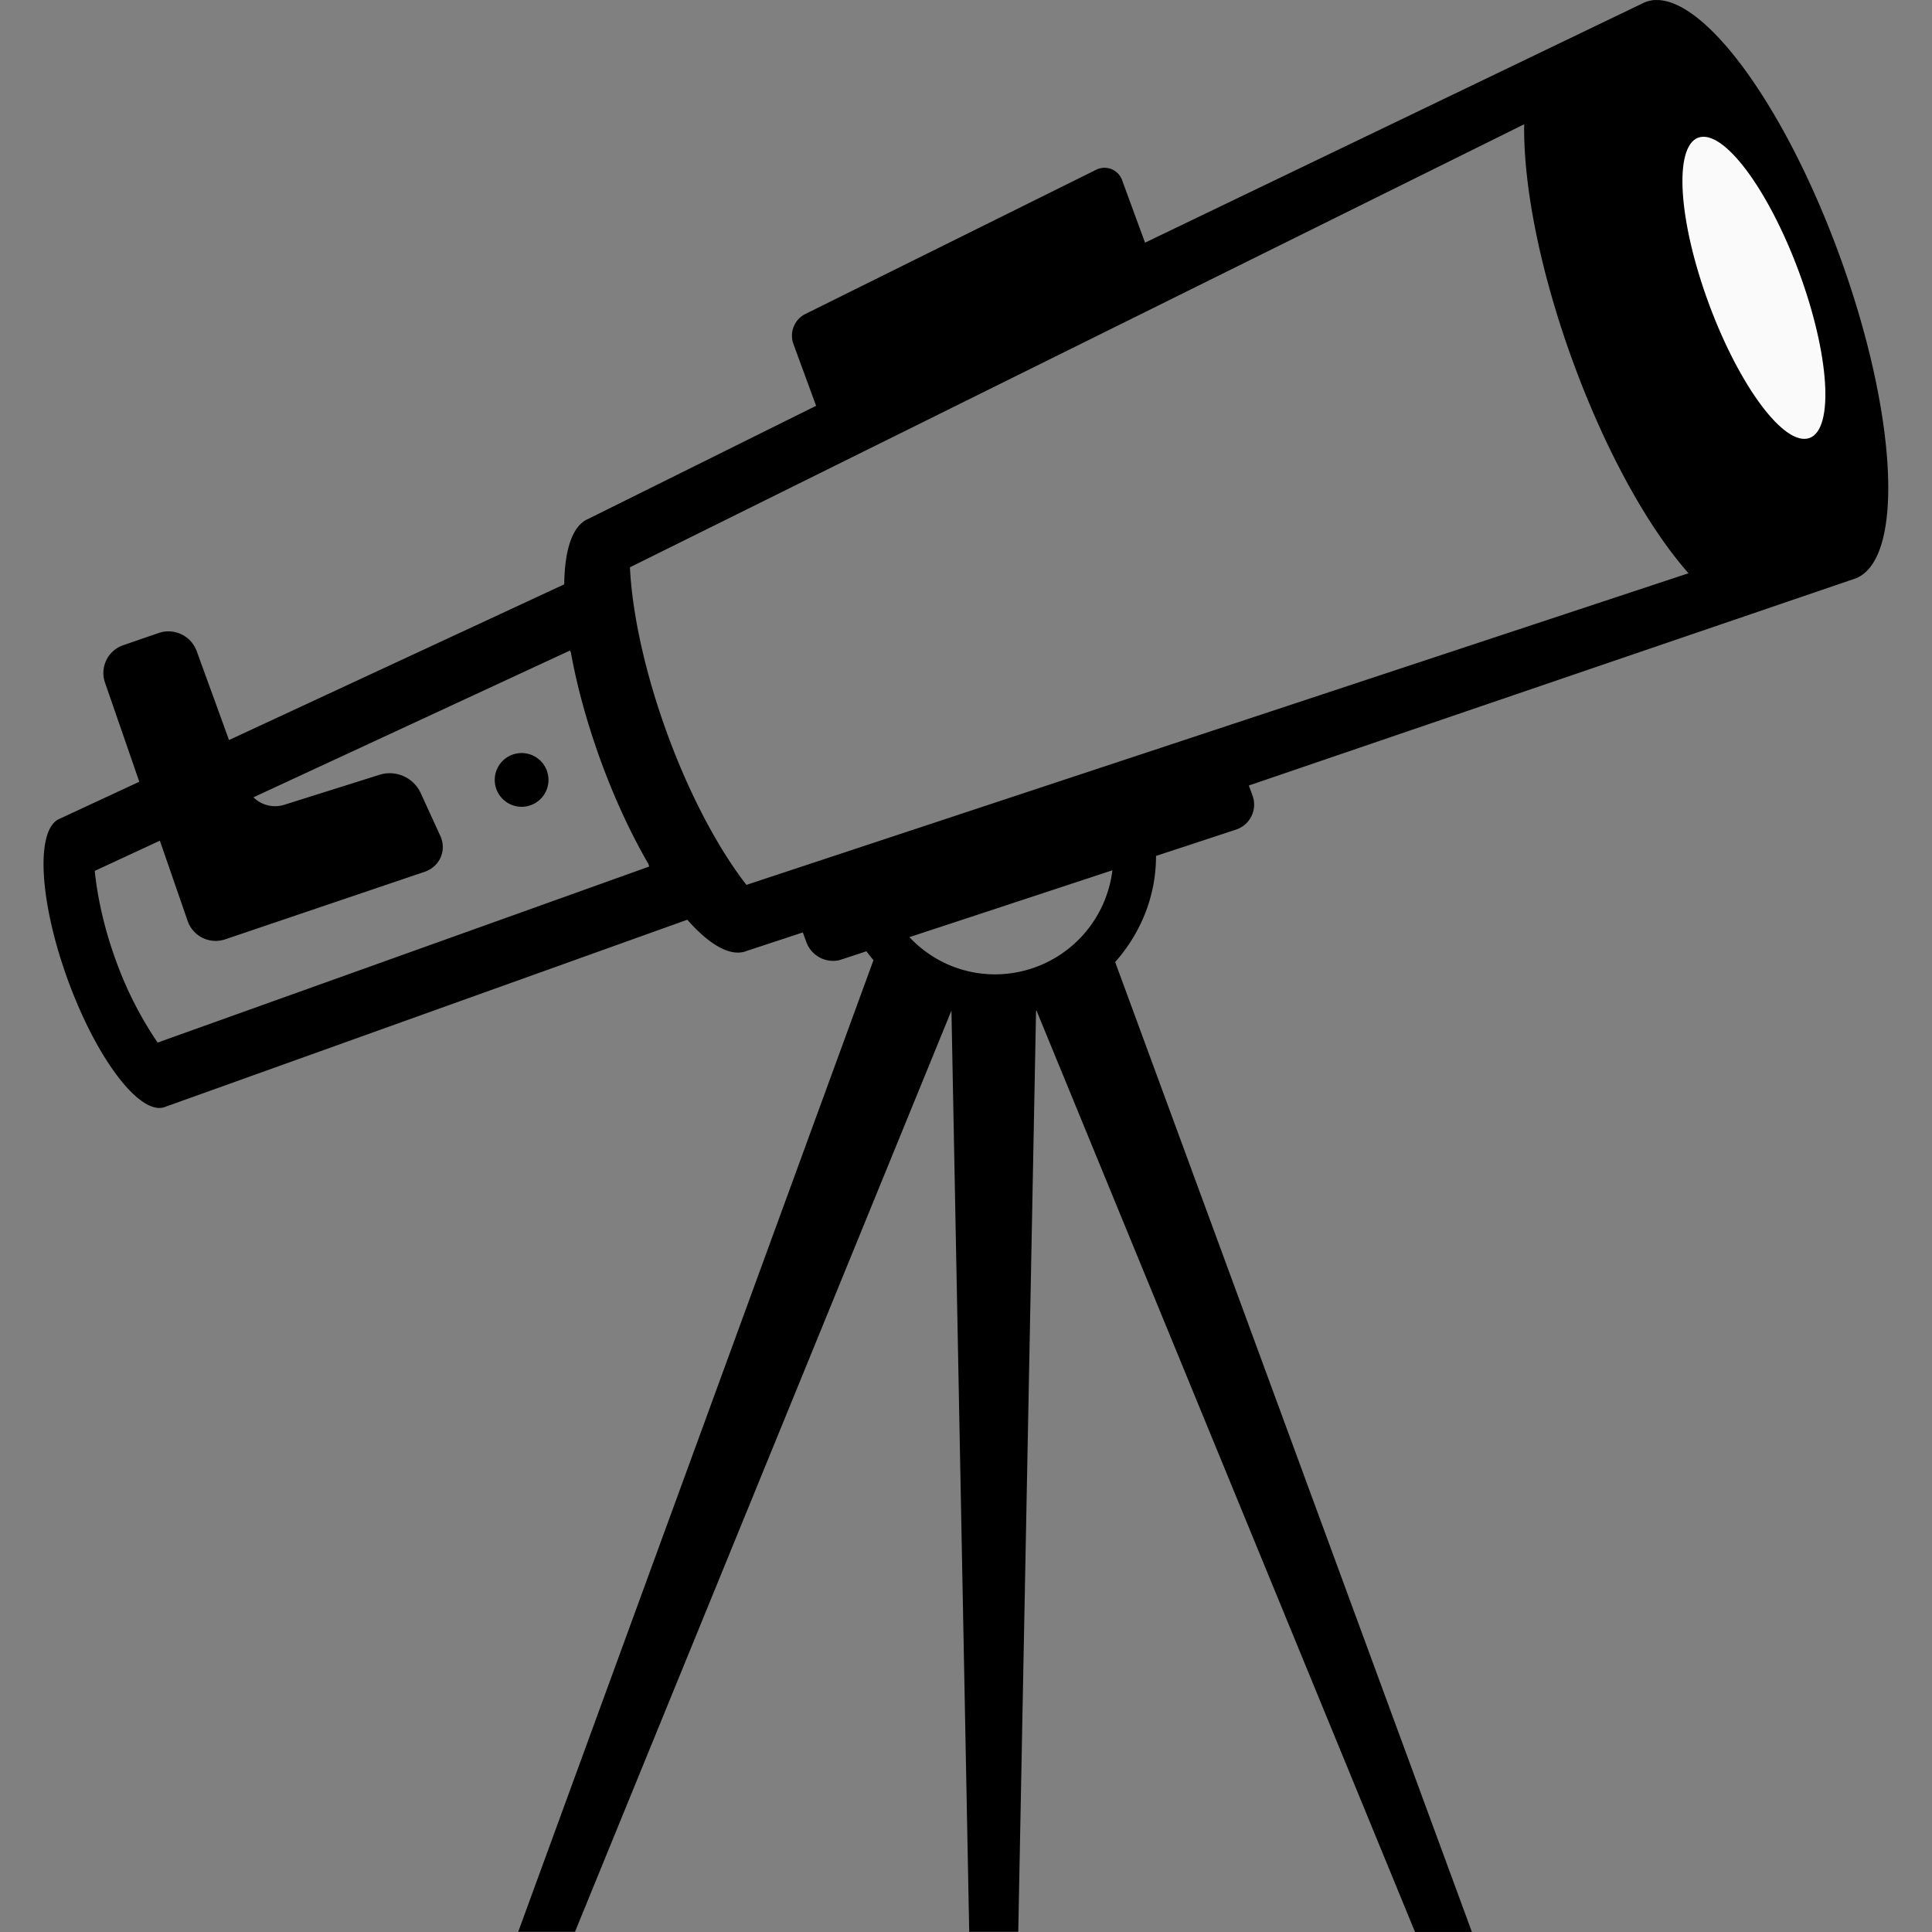 <?xml version="1.0" encoding="UTF-8" standalone="no"?>
<!-- Created with Inkscape (http://www.inkscape.org/) -->

<svg
   width="512"
   height="512"
   viewBox="0 0 135.467 135.467"
   version="1.1"
   id="svg1"
   inkscape:version="1.4.2 (1:1.4.2+202505120737+ebf0e940d0)"
   sodipodi:docname="telescope.svg"
   xmlns:inkscape="http://www.inkscape.org/namespaces/inkscape"
   xmlns:sodipodi="http://sodipodi.sourceforge.net/DTD/sodipodi-0.dtd"
   xmlns="http://www.w3.org/2000/svg"
   xmlns:svg="http://www.w3.org/2000/svg">
  <rect x="0" y="0" width="135.467" height="135.467" fill="#808080" stroke="none"/>
  <sodipodi:namedview
     id="namedview1"
     pagecolor="#ffffff"
     bordercolor="#000000"
     borderopacity="0.25"
     inkscape:showpageshadow="2"
     inkscape:pageopacity="0.0"
     inkscape:pagecheckerboard="0"
     inkscape:deskcolor="#d1d1d1"
     inkscape:document-units="px"
     inkscape:zoom="0.6475662"
     inkscape:cx="238.58565"
     inkscape:cy="281.82447"
     inkscape:window-width="2560"
     inkscape:window-height="1371"
     inkscape:window-x="0"
     inkscape:window-y="32"
     inkscape:window-maximized="1"
     inkscape:current-layer="layer1" />
  <defs
     id="defs1" />
  <g
     inkscape:label="Layer 1"
     inkscape:groupmode="layer"
     id="layer1">
    <g
       id="g1"
       transform="matrix(2.567,0,0,2.567,-95.675,-106.414)"
       style="stroke-width:0.39">
      <g
         id="layer1-5"
         transform="translate(-462.005,-1402.821)"
         style="fill:#000000;stroke-width:0.39">
        <path
           id="path426"
           style="fill:#000000;fill-opacity:1;stroke-width:1.288"
           d="m 532.377,1467.242 -2.696,0.573 a 3.233,3.233 0 0 1 -3.224,3.075 c -1.26,0 -2.339,-0.726 -2.875,-1.776 l 2.231,-0.476 -3.644,0.775 a 0.778,0.778 0 0 0 0.066,-0.01 l 0.195,-0.042 c 0.181,0.414 0.414,0.802 0.705,1.141 l -9.704,26.541 h 1.551 l 10.283,-25.164 0.485,25.164 h 1.34 l 0.486,-25.159 a 0.084,0.084 0 0 1 0.014,0 l 10.337,25.163 h 1.554 l -9.744,-26.493 c 0.686,-0.775 1.116,-1.781 1.116,-2.896 0,-0.031 -0.008,-0.059 -0.009,-0.088 z" />
        <path
           id="circle1"
           style="fill:#000000;fill-opacity:1;stroke-width:1.288"
           d="m 544.466,1444.276 c -0.091,0.01 -0.178,0.03 -0.262,0.062 l -13.651,6.566 -0.624,-1.7 a 0.511,0.511 0 0 0 -0.72,-0.287 l -7.946,3.941 a 0.664,0.664 0 0 0 -0.319,0.802 l 0.624,1.7 -6.221,3.088 c -0.433,0.178 -0.649,0.837 -0.659,1.789 l -9.156,4.253 -0.885,-2.434 a 0.821,0.821 0 0 0 -1.031,-0.492 l -0.976,0.336 a 0.802,0.802 0 0 0 -0.497,1.017 l 0.938,2.712 -2.175,1.011 c -0.669,0.274 -0.564,2.259 0.234,4.432 0.796,2.171 1.985,3.71 2.653,3.436 l 14.256,-5.11 c 0.614,0.695 1.193,1.028 1.626,0.851 l 1.53,-0.504 0.1,0.273 a 0.778,0.778 0 0 0 0.901,0.484 l 3.539,-1.164 3.756,-1.238 2.618,-0.861 0.917,-0.302 a 0.718,0.718 0 0 0 0.452,-0.932 l -0.1,-0.273 16.586,-5.661 c 1.336,-0.548 1.127,-4.515 -0.467,-8.86 -1.494,-4.071 -3.675,-7.03 -5.043,-6.932 z m -3.557,3.394 c -0.025,1.668 0.431,4.027 1.343,6.515 0.908,2.473 2.067,4.532 3.146,5.749 l -25.733,8.512 c -0.753,-0.967 -1.538,-2.425 -2.154,-4.105 -0.617,-1.682 -0.968,-3.319 -1.028,-4.57 z m -26.062,14.374 0.026,0.07 c 0.165,0.912 0.441,1.927 0.824,2.973 0.383,1.044 0.827,1.988 1.286,2.78 l 0.028,0.078 -13.429,4.809 a 10.054,10.054 0 0 1 -1.135,-2.228 c -0.32,-0.873 -0.508,-1.727 -0.583,-2.462 l 1.779,-0.825 0.76,2.196 a 0.809,0.809 0 0 0 1.022,0.499 l 5.45,-1.845 c 0.418,-0.144 0.61,-0.586 0.426,-0.987 l -0.542,-1.182 a 0.933,0.933 0 0 0 -1.098,-0.487 l -2.632,0.829 a 0.84,0.84 0 0 1 -0.83,-0.208 z m -1.323,2.801 a 0.734,0.734 0 0 0 -0.734,0.734 0.734,0.734 0 0 0 0.734,0.734 0.734,0.734 0 0 0 0.734,-0.734 0.734,0.734 0 0 0 -0.734,-0.734 z" />
      </g>
    </g>
    <ellipse
       style="opacity:1;fill:#ffffff;fill-opacity:0.98;stroke:none;stroke-width:0.132;stroke-linejoin:round"
       id="path1"
       cx="108.229"
       cy="61.668"
       rx="3.348"
       ry="11.223"
       transform="matrix(0.938,-0.348,0.348,0.938,0,0)" />
  </g>
</svg>
